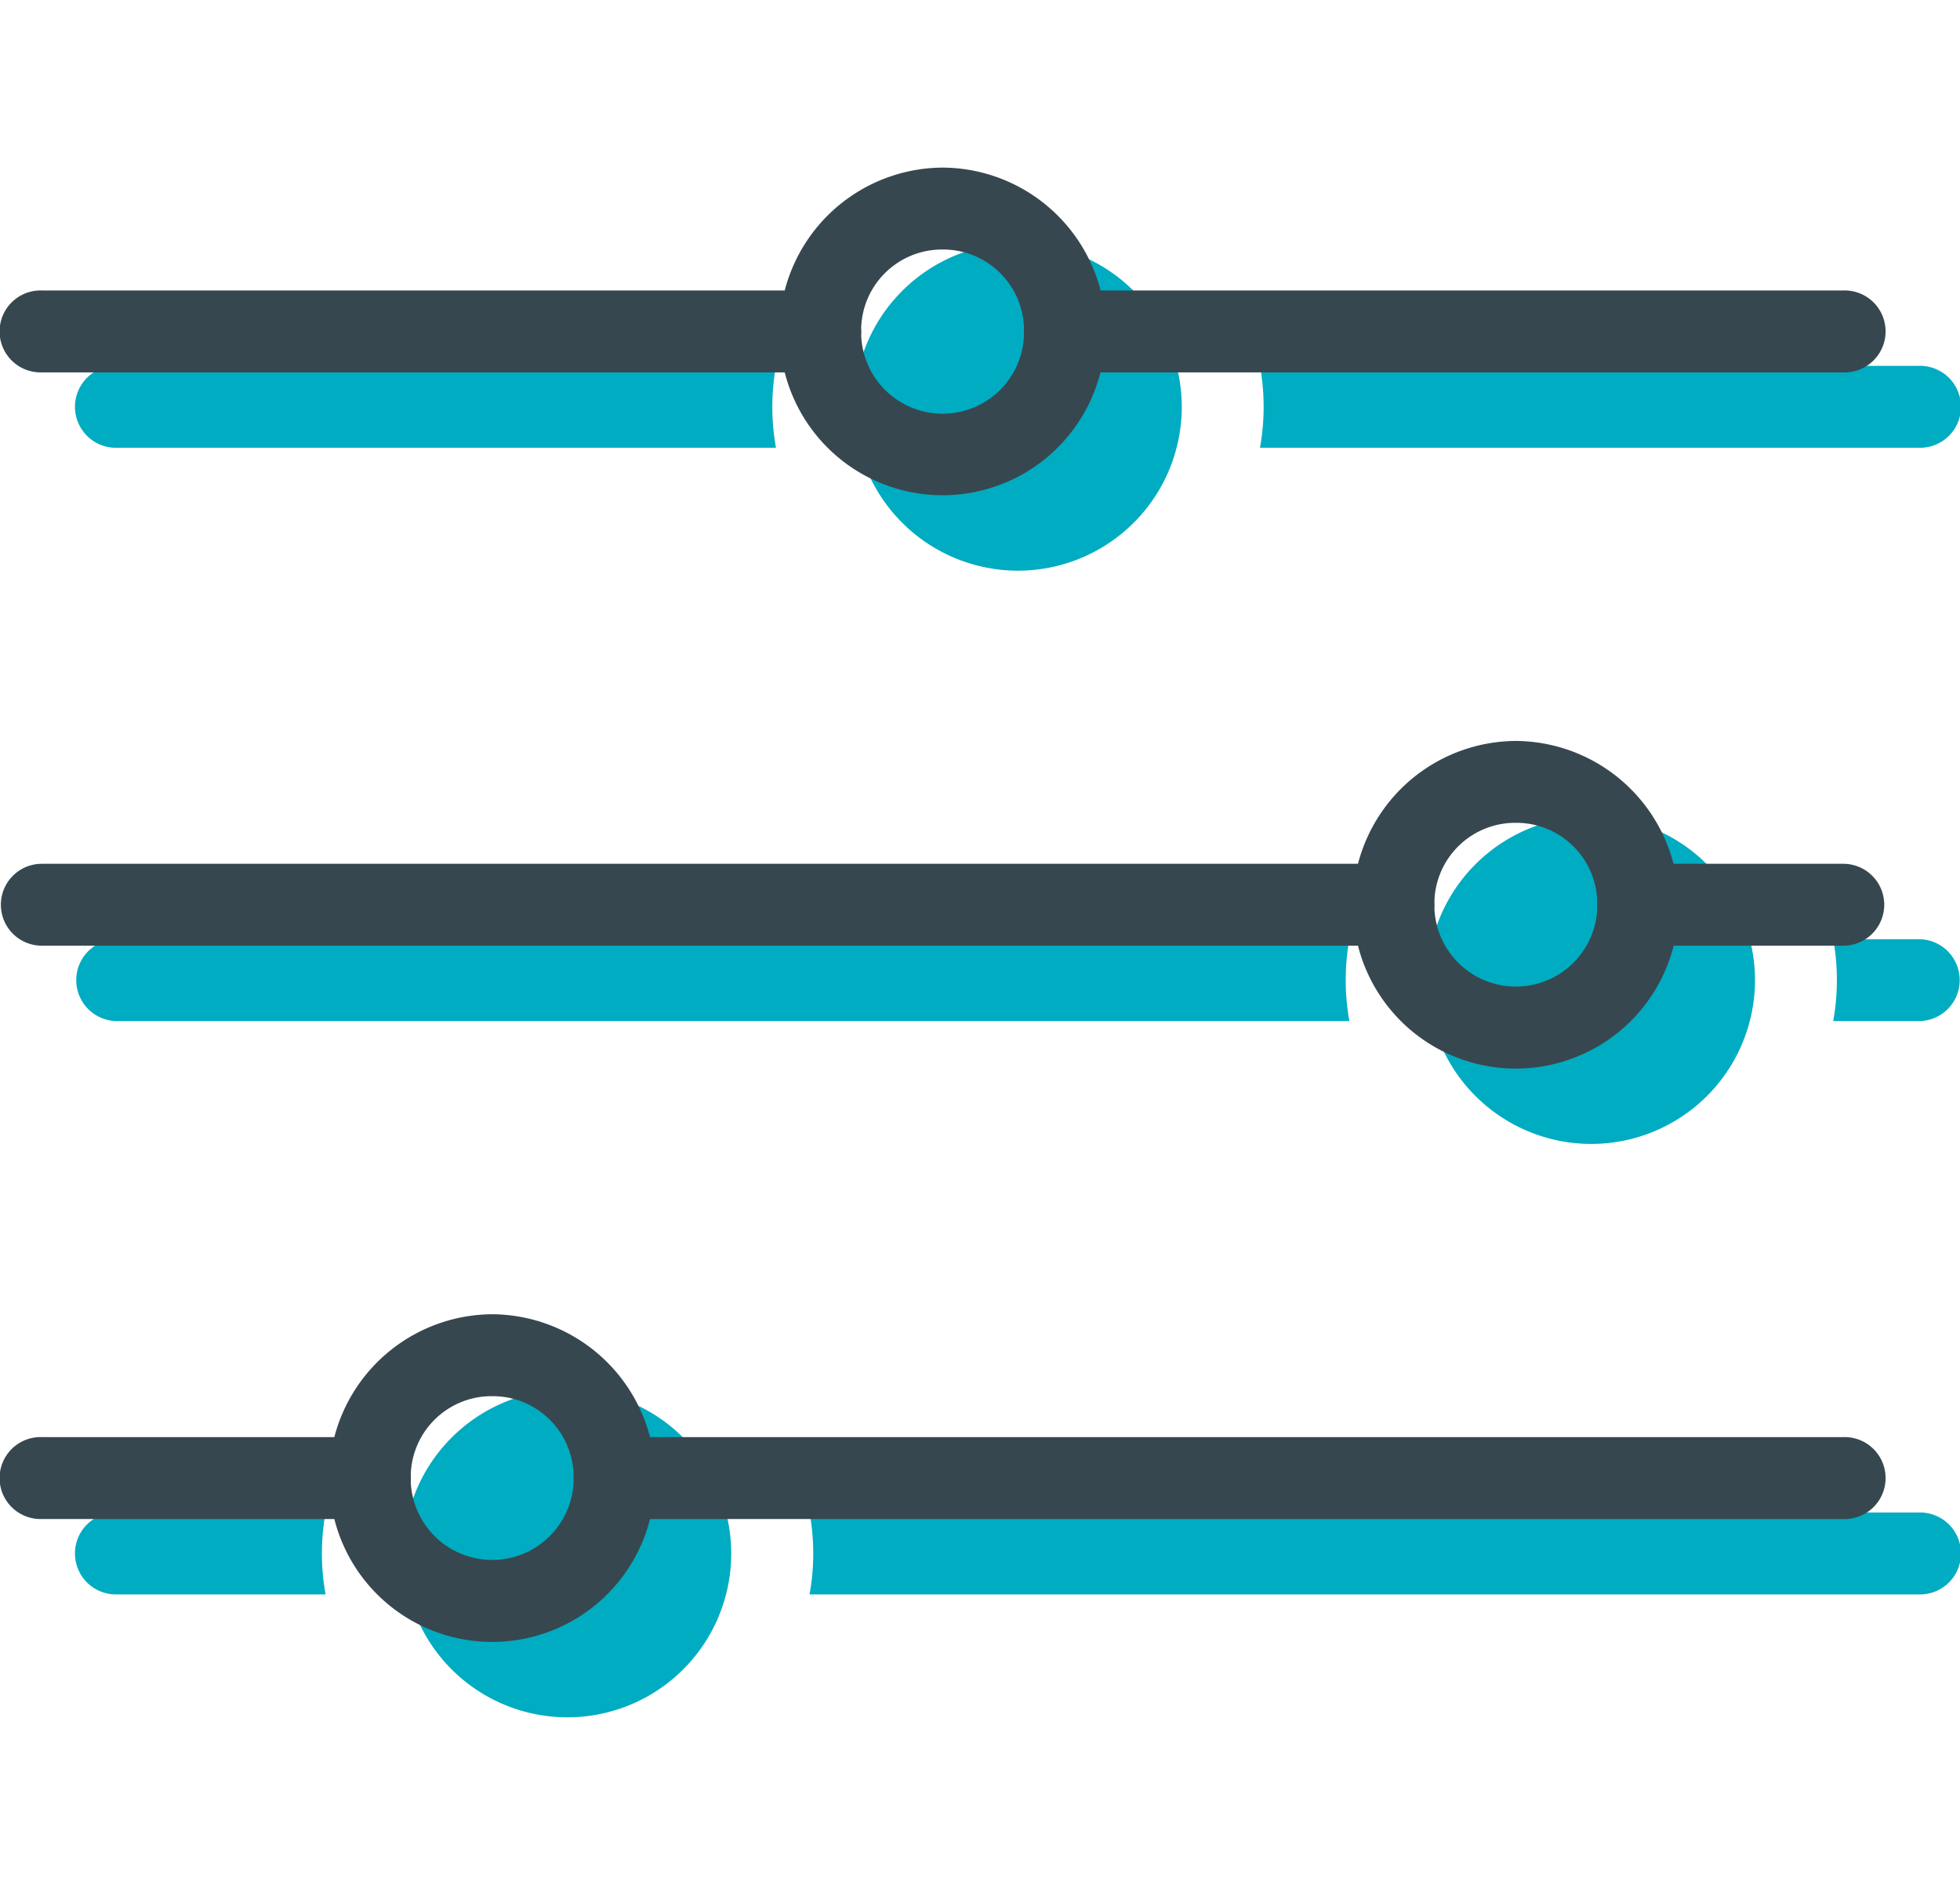 <svg xmlns="http://www.w3.org/2000/svg" width="52" height="50" viewBox="0 0 52 50"><defs><style>.a{fill:#00acc1;}.b{fill:#37474f;}</style></defs><title>Sliders</title><path class="a" d="M27.007,6.446a4.346,4.346,0,1,0,4.346,4.346A4.349,4.349,0,0,0,27.007,6.446ZM3.109,9.705a1.087,1.087,0,1,0,0,2.173H20.587a6.133,6.133,0,0,1,0-2.173Zm30.319,0a6.133,6.133,0,0,1,0,2.173H50.906a1.087,1.087,0,1,0,0-2.173Zm8.788,11.95A4.345,4.345,0,1,0,46.561,26,4.347,4.347,0,0,0,42.216,21.655ZM3.109,24.914a1.086,1.086,0,1,0,0,2.172H35.8a6.066,6.066,0,0,1,0-2.172Zm45.527,0a6.066,6.066,0,0,1,0,2.172h2.27a1.086,1.086,0,1,0,0-2.172ZM15.058,36.863A4.346,4.346,0,1,0,19.4,41.208,4.348,4.348,0,0,0,15.058,36.863ZM3.109,40.122a1.087,1.087,0,1,0,0,2.173H8.638a6.072,6.072,0,0,1,0-2.173Zm18.369,0a6.072,6.072,0,0,1,0,2.173H50.906a1.087,1.087,0,1,0,0-2.173Z"/><path class="b" d="M25.007,4.446a4.353,4.353,0,0,0-4.188,3.259H1.109a1.087,1.087,0,1,0,0,2.173h19.71a4.321,4.321,0,0,0,8.377,0h19.71a1.087,1.087,0,1,0,0-2.173H29.2A4.353,4.353,0,0,0,25.007,4.446Zm0,2.173a2.146,2.146,0,0,1,2.16,2.075,1.651,1.651,0,0,0,0,.2,2.161,2.161,0,0,1-4.319,0,1.651,1.651,0,0,0,0-.2A2.145,2.145,0,0,1,25.007,6.619ZM40.216,19.655a4.352,4.352,0,0,0-4.188,3.259H1.109a1.086,1.086,0,1,0,0,2.172H36.028a4.32,4.32,0,0,0,8.376,0h4.5a1.086,1.086,0,1,0,0-2.172H44.4A4.353,4.353,0,0,0,40.216,19.655Zm0,2.172a2.147,2.147,0,0,1,2.16,2.075,1.335,1.335,0,0,0,0,.2,2.162,2.162,0,0,1-4.32,0,1.668,1.668,0,0,0,0-.2A2.145,2.145,0,0,1,40.216,21.827ZM13.058,34.863A4.353,4.353,0,0,0,8.87,38.122H1.109a1.087,1.087,0,1,0,0,2.173H8.87a4.32,4.32,0,0,0,8.376,0h31.66a1.087,1.087,0,1,0,0-2.173H17.246A4.353,4.353,0,0,0,13.058,34.863Zm0,2.173a2.146,2.146,0,0,1,2.16,2.075,1.651,1.651,0,0,0,0,.2,2.162,2.162,0,0,1-4.32,0,1.651,1.651,0,0,0,0-.2A2.145,2.145,0,0,1,13.058,37.036Z"/></svg>